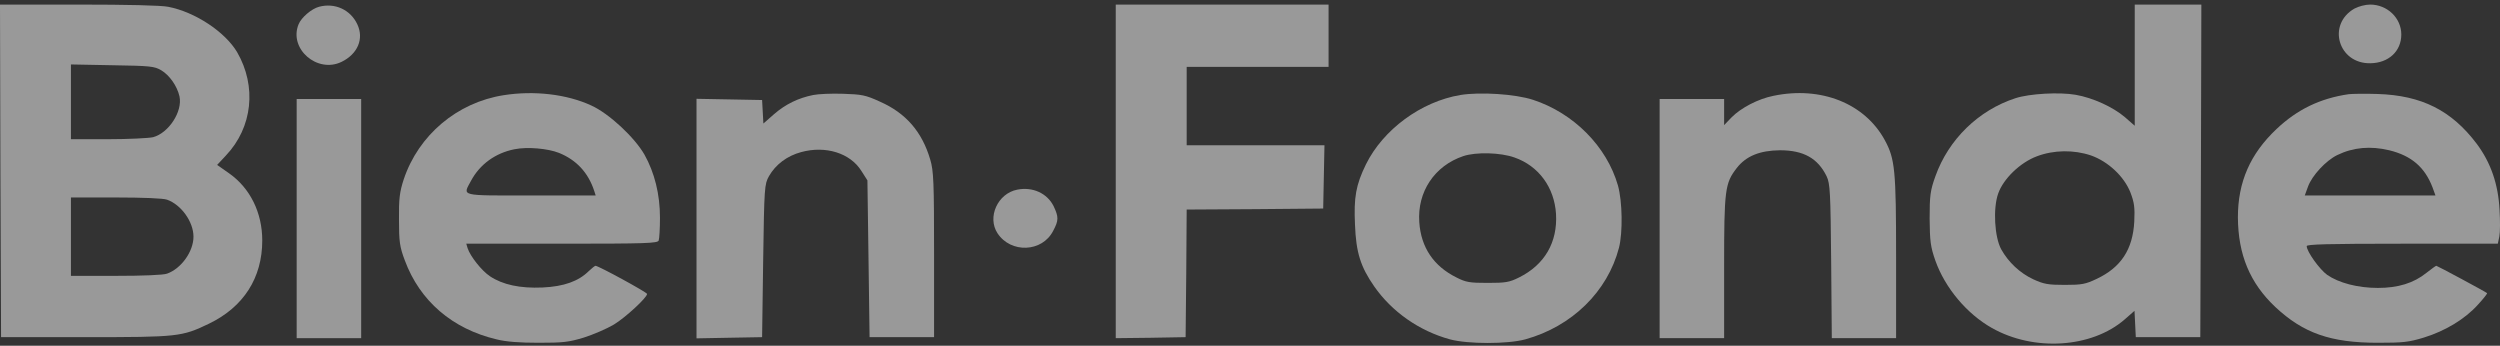 <svg width="94" height="13" viewBox="0 0 94 13" fill="none" xmlns="http://www.w3.org/2000/svg">
<rect x="0" y="0" width="94" height="13" fill="#333333" stroke="none"/>
<g opacity="0.5" clip-path="url(#clip0_0_3)">
<path d="M0.016 6.42L0.04 12.677H3.193C6.717 12.677 6.83 12.662 7.857 12.171C9.158 11.543 9.861 10.448 9.861 9.042C9.861 8 9.409 7.078 8.617 6.519L8.164 6.201L8.495 5.846C9.498 4.788 9.659 3.247 8.916 1.962C8.463 1.199 7.339 0.451 6.321 0.255C6.054 0.202 4.785 0.172 2.942 0.172H0L0.016 6.42ZM6.062 2.642C6.37 2.824 6.66 3.232 6.749 3.625C6.871 4.191 6.345 5 5.755 5.159C5.585 5.196 4.826 5.234 4.066 5.234H2.667V3.829V2.423L4.227 2.453C5.658 2.476 5.804 2.491 6.062 2.642ZM6.281 7.508C6.814 7.697 7.275 8.34 7.275 8.899C7.275 9.458 6.814 10.1 6.281 10.289C6.143 10.342 5.359 10.372 4.357 10.372H2.667V8.899V7.425H4.357C5.359 7.425 6.143 7.456 6.281 7.508Z" fill="white"/>
<path d="M11.995 0.255C11.713 0.33 11.333 0.655 11.227 0.912C10.848 1.834 11.931 2.771 12.844 2.325C13.45 2.03 13.693 1.456 13.434 0.912C13.175 0.36 12.585 0.096 11.995 0.255Z" fill="white"/>
<path d="M41.952 6.443V12.715L43.269 12.7L44.579 12.677L44.603 10.282L44.619 7.879L47.19 7.864L49.752 7.841L49.776 6.647L49.8 5.461H47.206H44.619V3.987V2.514H47.286H49.954V1.343V0.172H45.953H41.952V6.443Z" fill="white"/>
<path d="M80.266 2.446V4.728L79.894 4.403C79.449 4.025 78.698 3.678 78.043 3.564C77.436 3.458 76.313 3.519 75.779 3.693C74.389 4.146 73.266 5.242 72.772 6.624C72.579 7.161 72.554 7.35 72.554 8.219C72.562 9.073 72.587 9.277 72.772 9.806C73.136 10.826 73.953 11.8 74.89 12.329C76.475 13.228 78.649 13.085 79.886 12.012L80.257 11.687L80.282 12.186L80.306 12.677H81.519H82.731L82.755 6.42L82.771 0.172H81.519H80.266V2.446ZM78.625 5.846C79.263 6.073 79.861 6.624 80.104 7.236C80.249 7.614 80.274 7.803 80.249 8.332C80.193 9.382 79.748 10.055 78.835 10.486C78.422 10.682 78.285 10.712 77.639 10.712C77 10.712 76.846 10.682 76.45 10.501C75.949 10.266 75.521 9.866 75.246 9.375C74.995 8.921 74.931 7.833 75.133 7.274C75.327 6.723 75.957 6.111 76.588 5.876C77.226 5.635 77.978 5.627 78.625 5.846Z" fill="white"/>
<path d="M88.527 0.323C87.484 0.92 87.92 2.401 89.125 2.378C89.812 2.37 90.289 1.925 90.289 1.297C90.289 0.678 89.763 0.172 89.117 0.172C88.939 0.172 88.68 0.24 88.527 0.323Z" fill="white"/>
<path d="M18.939 3.579C17.193 3.851 15.738 5.075 15.18 6.745C15.027 7.214 14.994 7.471 15.002 8.257C15.002 9.08 15.027 9.277 15.221 9.79C15.786 11.317 17.007 12.367 18.672 12.76C19.028 12.851 19.537 12.888 20.248 12.888C21.17 12.888 21.38 12.866 21.954 12.692C22.309 12.579 22.819 12.36 23.085 12.201C23.522 11.936 24.33 11.188 24.33 11.052C24.33 10.992 22.503 9.994 22.39 9.994C22.366 9.994 22.253 10.085 22.14 10.191C21.752 10.576 21.202 10.773 20.402 10.81C19.553 10.848 18.898 10.705 18.422 10.387C18.106 10.176 17.678 9.632 17.581 9.329L17.532 9.163H21.121C24.322 9.163 24.726 9.148 24.767 9.042C24.791 8.974 24.815 8.589 24.815 8.189C24.815 7.304 24.613 6.496 24.233 5.816C23.861 5.166 22.9 4.267 22.229 3.965C21.315 3.542 20.087 3.398 18.939 3.579ZM21.016 5.748C21.671 6.012 22.116 6.488 22.342 7.176L22.398 7.35H19.974C17.249 7.35 17.395 7.388 17.71 6.798C18.042 6.179 18.624 5.755 19.343 5.612C19.828 5.514 20.596 5.582 21.016 5.748Z" fill="white"/>
<path d="M30.579 3.572C30.013 3.685 29.536 3.919 29.107 4.29L28.703 4.645L28.679 4.199L28.655 3.761L27.426 3.738L26.189 3.715V8.219V12.722L27.426 12.699L28.655 12.677L28.695 9.805C28.736 7.032 28.744 6.927 28.913 6.624C29.164 6.186 29.593 5.861 30.126 5.718C31.047 5.468 31.969 5.755 32.389 6.428L32.615 6.783L32.656 9.73L32.696 12.677H33.909H35.121V9.579C35.121 6.851 35.105 6.42 34.976 5.997C34.669 4.955 34.062 4.252 33.084 3.821C32.543 3.572 32.397 3.549 31.702 3.526C31.266 3.511 30.765 3.534 30.579 3.572Z" fill="white"/>
<path d="M54.909 3.572C53.43 3.821 52.007 4.871 51.36 6.179C50.98 6.957 50.9 7.418 50.948 8.453C50.988 9.496 51.158 10.032 51.668 10.765C52.33 11.717 53.357 12.443 54.521 12.76C55.192 12.941 56.687 12.941 57.35 12.76C59.104 12.276 60.446 10.962 60.874 9.314C61.02 8.74 61.003 7.569 60.834 6.972C60.413 5.506 59.169 4.252 57.641 3.753C56.97 3.534 55.652 3.451 54.909 3.572ZM56.946 5.922C57.851 6.239 58.441 7.04 58.506 8.037C58.571 9.11 58.077 9.957 57.115 10.433C56.752 10.614 56.614 10.637 55.935 10.637C55.256 10.637 55.119 10.614 54.763 10.433C53.907 10.009 53.43 9.307 53.365 8.355C53.284 7.214 53.939 6.232 55.022 5.869C55.499 5.71 56.42 5.733 56.946 5.922Z" fill="white"/>
<path d="M66.686 3.602C66.112 3.715 65.457 4.055 65.102 4.418L64.827 4.705V4.214V3.723H63.614H62.402V8.219V12.715H63.614H64.827V10.047C64.827 7.116 64.859 6.889 65.304 6.315C65.651 5.869 66.168 5.657 66.928 5.65C67.817 5.65 68.351 5.952 68.683 6.632C68.812 6.904 68.828 7.236 68.852 9.821L68.876 12.715H70.089H71.293V9.67C71.293 6.39 71.253 5.975 70.865 5.264C70.113 3.889 68.472 3.232 66.686 3.602Z" fill="white"/>
<path d="M88.308 3.542C87.233 3.7 86.376 4.116 85.6 4.849C84.606 5.786 84.145 6.844 84.145 8.173C84.154 9.579 84.598 10.644 85.552 11.543C86.603 12.526 87.629 12.888 89.4 12.888C90.362 12.888 90.564 12.866 91.138 12.692C91.946 12.443 92.681 11.997 93.166 11.46C93.376 11.234 93.53 11.037 93.514 11.022C93.457 10.969 91.639 9.994 91.606 9.994C91.582 9.994 91.42 10.115 91.234 10.259C90.758 10.644 90.167 10.826 89.408 10.826C88.648 10.826 87.937 10.637 87.5 10.334C87.217 10.13 86.732 9.458 86.732 9.254C86.732 9.186 87.508 9.163 90.329 9.163H93.918L93.975 8.891C94.007 8.74 94.007 8.294 93.983 7.894C93.934 6.919 93.651 6.111 93.126 5.408C92.18 4.154 91.057 3.587 89.4 3.534C88.931 3.519 88.446 3.526 88.308 3.542ZM89.836 5.65C90.668 5.854 91.17 6.284 91.461 7.04L91.574 7.35H89.117H86.659L86.781 7.017C86.934 6.594 87.46 6.035 87.88 5.831C88.486 5.536 89.133 5.483 89.836 5.65Z" fill="white"/>
<path d="M11.155 8.219V12.715H12.367H13.58V8.219V3.723H12.367H11.155V8.219Z" fill="white"/>
<path d="M38.249 7.131C37.514 7.274 37.11 8.166 37.506 8.77C38.007 9.533 39.187 9.488 39.599 8.68C39.809 8.287 39.809 8.158 39.615 7.75C39.373 7.267 38.831 7.017 38.249 7.131Z" fill="white"/>
</g>
<defs>
<clipPath id="clip0_0_3">
<rect width="94" height="13" fill="white"/>
</clipPath>
</defs>
</svg>

